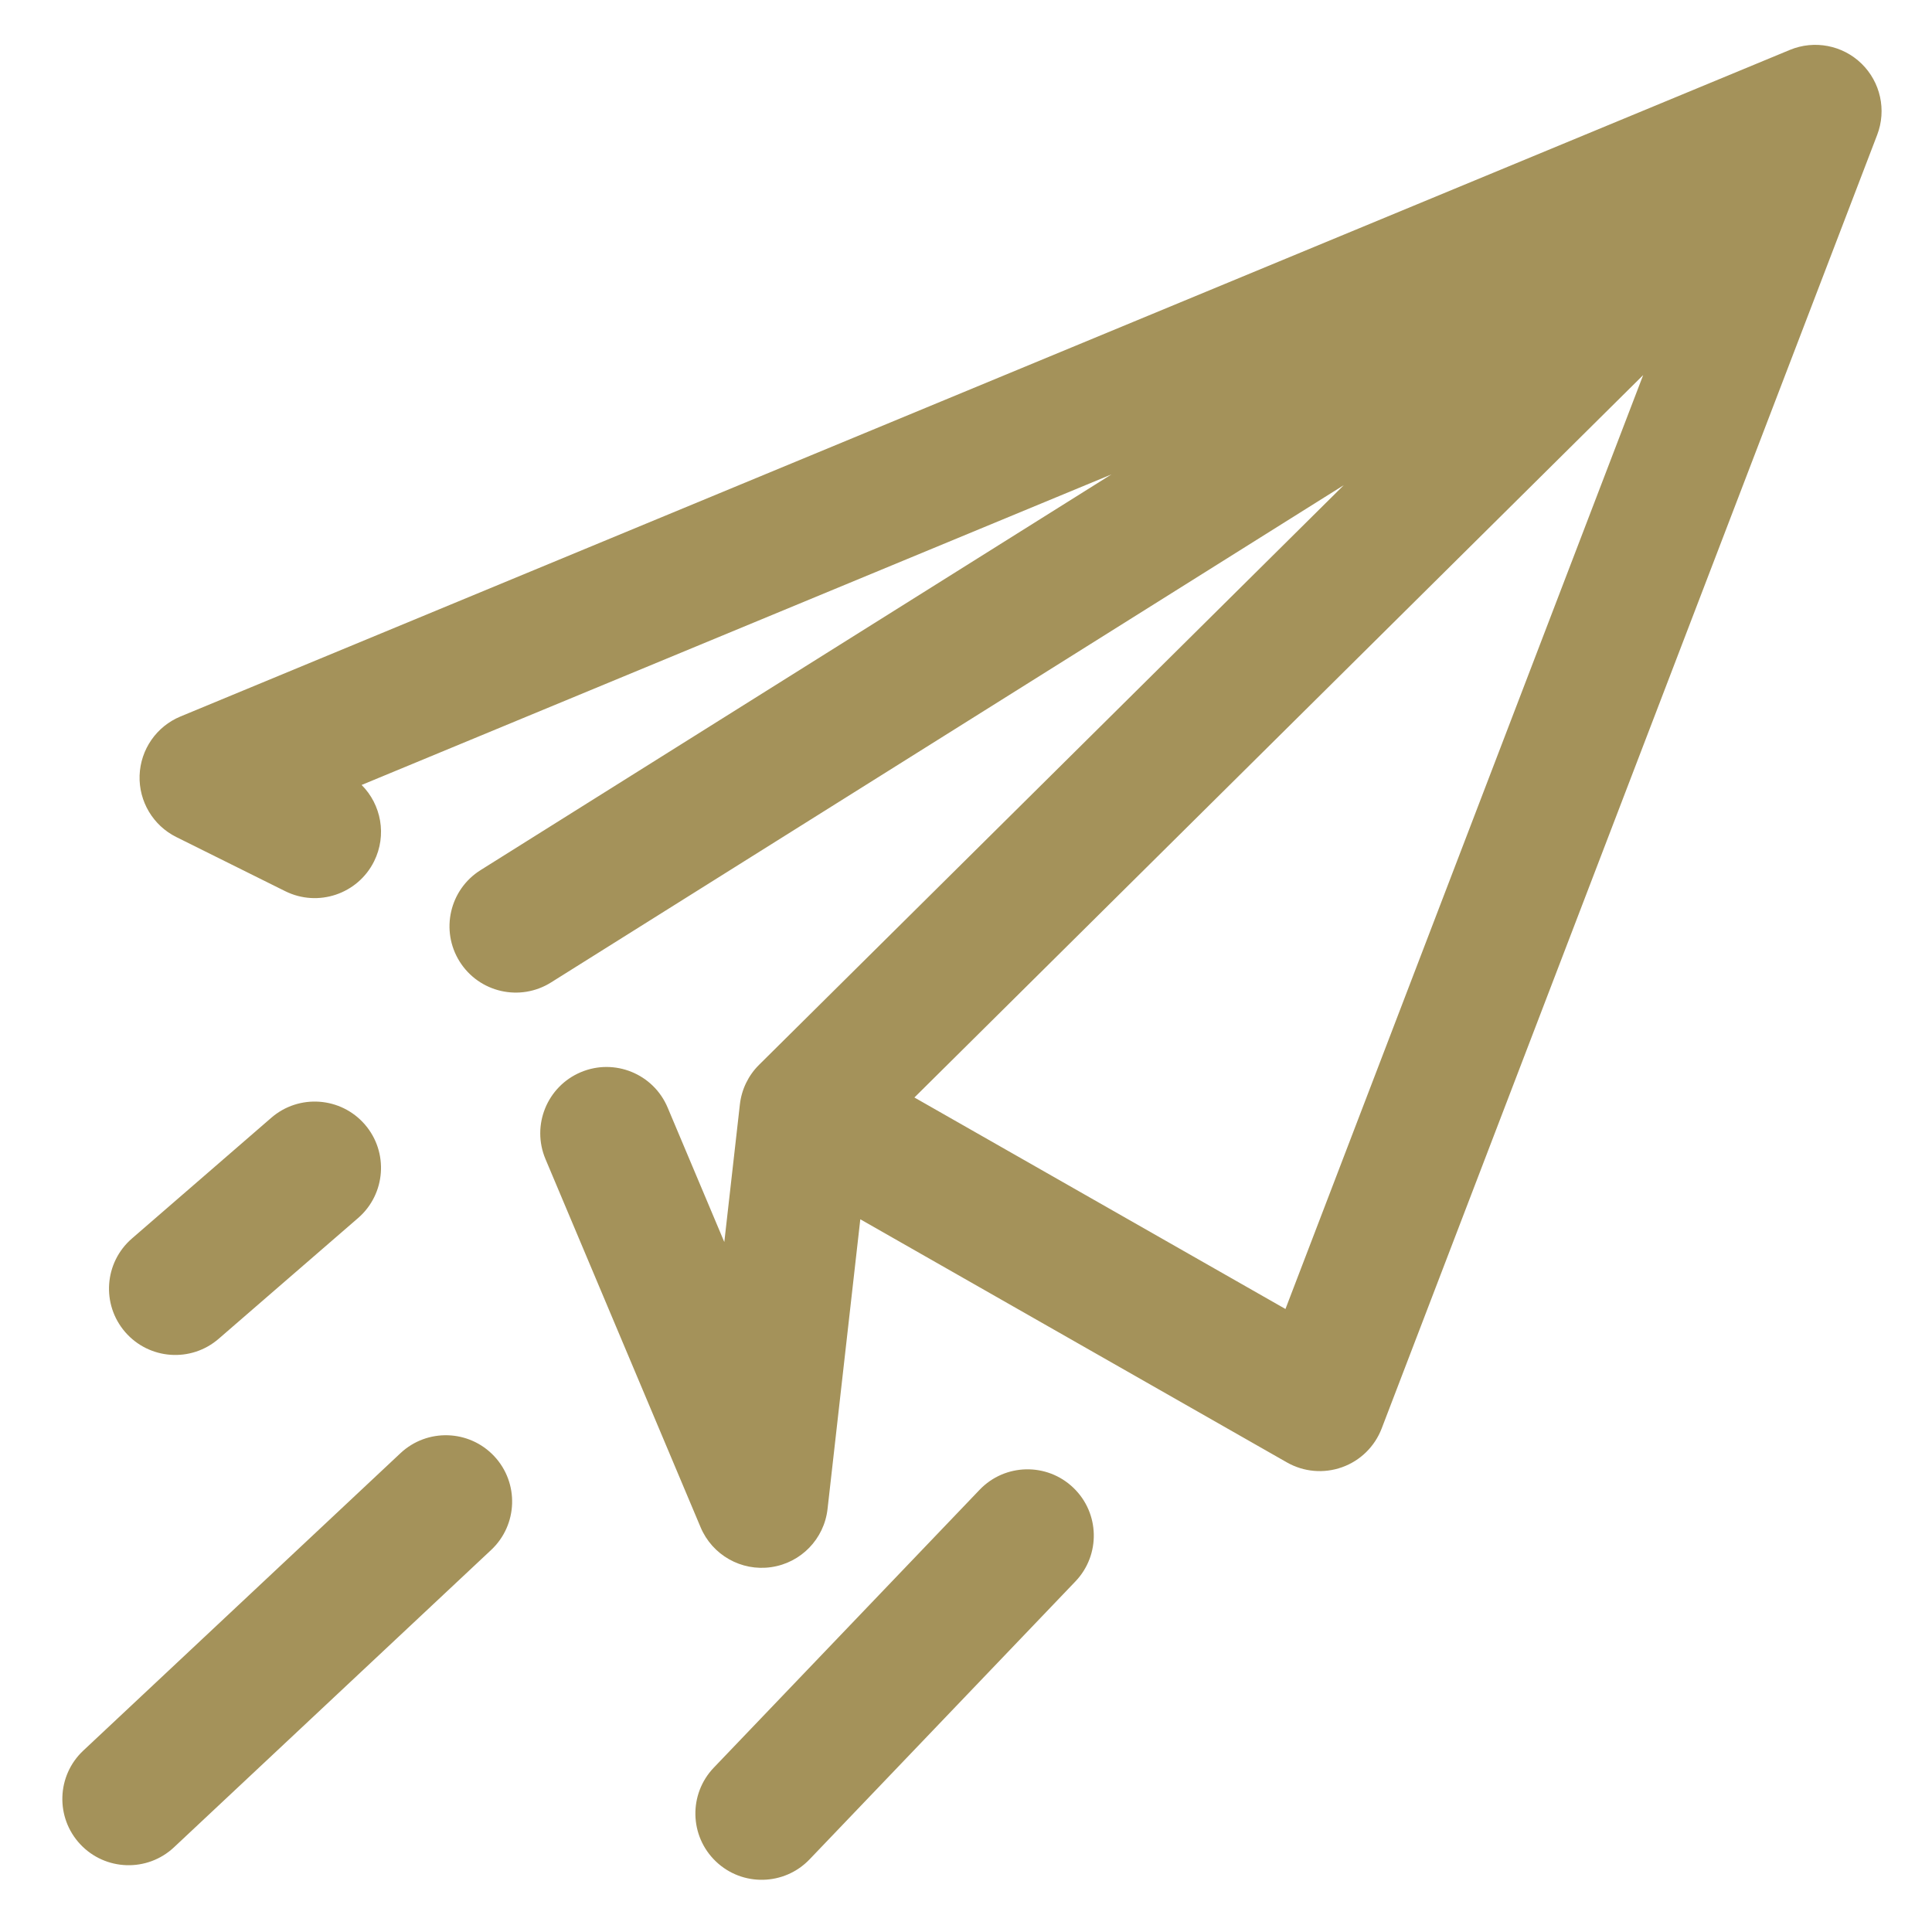 <svg width="51" height="51" viewBox="0 0 51 51" fill="none" xmlns="http://www.w3.org/2000/svg">
<path fill-rule="evenodd" clip-rule="evenodd" d="M49.14 1.68C49.641 2.168 49.803 2.907 49.553 3.56L36.472 37.71C36.289 38.186 35.908 38.56 35.427 38.731C34.947 38.903 34.415 38.857 33.971 38.604L22.71 32.186L21.845 39.834C21.756 40.625 21.144 41.256 20.356 41.369C19.568 41.483 18.803 41.05 18.494 40.316L14.399 30.596C14.024 29.705 14.441 28.679 15.332 28.303C16.223 27.928 17.249 28.346 17.624 29.237L19.12 32.787L19.531 29.154C19.576 28.757 19.755 28.388 20.038 28.108L35.473 12.807L14.546 25.934C13.727 26.448 12.647 26.201 12.133 25.382C11.62 24.563 11.867 23.483 12.686 22.969L29.338 12.524L9.546 20.721C10.063 21.238 10.218 22.046 9.875 22.737C9.445 23.602 8.395 23.955 7.529 23.525L4.656 22.097C4.041 21.792 3.662 21.155 3.685 20.47C3.709 19.784 4.131 19.175 4.765 18.913L47.249 1.317C47.895 1.05 48.639 1.192 49.14 1.68ZM43.376 9.901L24.138 28.971L33.933 34.554L43.376 9.901ZM9.631 29.683C10.263 30.413 10.184 31.519 9.454 32.152L5.773 35.34C5.043 35.973 3.938 35.894 3.305 35.164C2.672 34.433 2.751 33.328 3.481 32.695L7.162 29.506C7.892 28.873 8.998 28.953 9.631 29.683ZM13.046 38.44C13.707 39.145 13.671 40.253 12.966 40.914L4.593 48.764C3.888 49.425 2.78 49.389 2.119 48.684C1.458 47.979 1.494 46.872 2.199 46.211L10.572 38.36C11.277 37.699 12.385 37.735 13.046 38.44ZM28.333 39.272C29.032 39.94 29.056 41.048 28.388 41.746L21.371 49.082C20.703 49.78 19.595 49.805 18.897 49.137C18.198 48.469 18.174 47.361 18.842 46.662L25.859 39.327C26.527 38.628 27.635 38.604 28.333 39.272Z" fill="#A4925A"/>
</svg>
